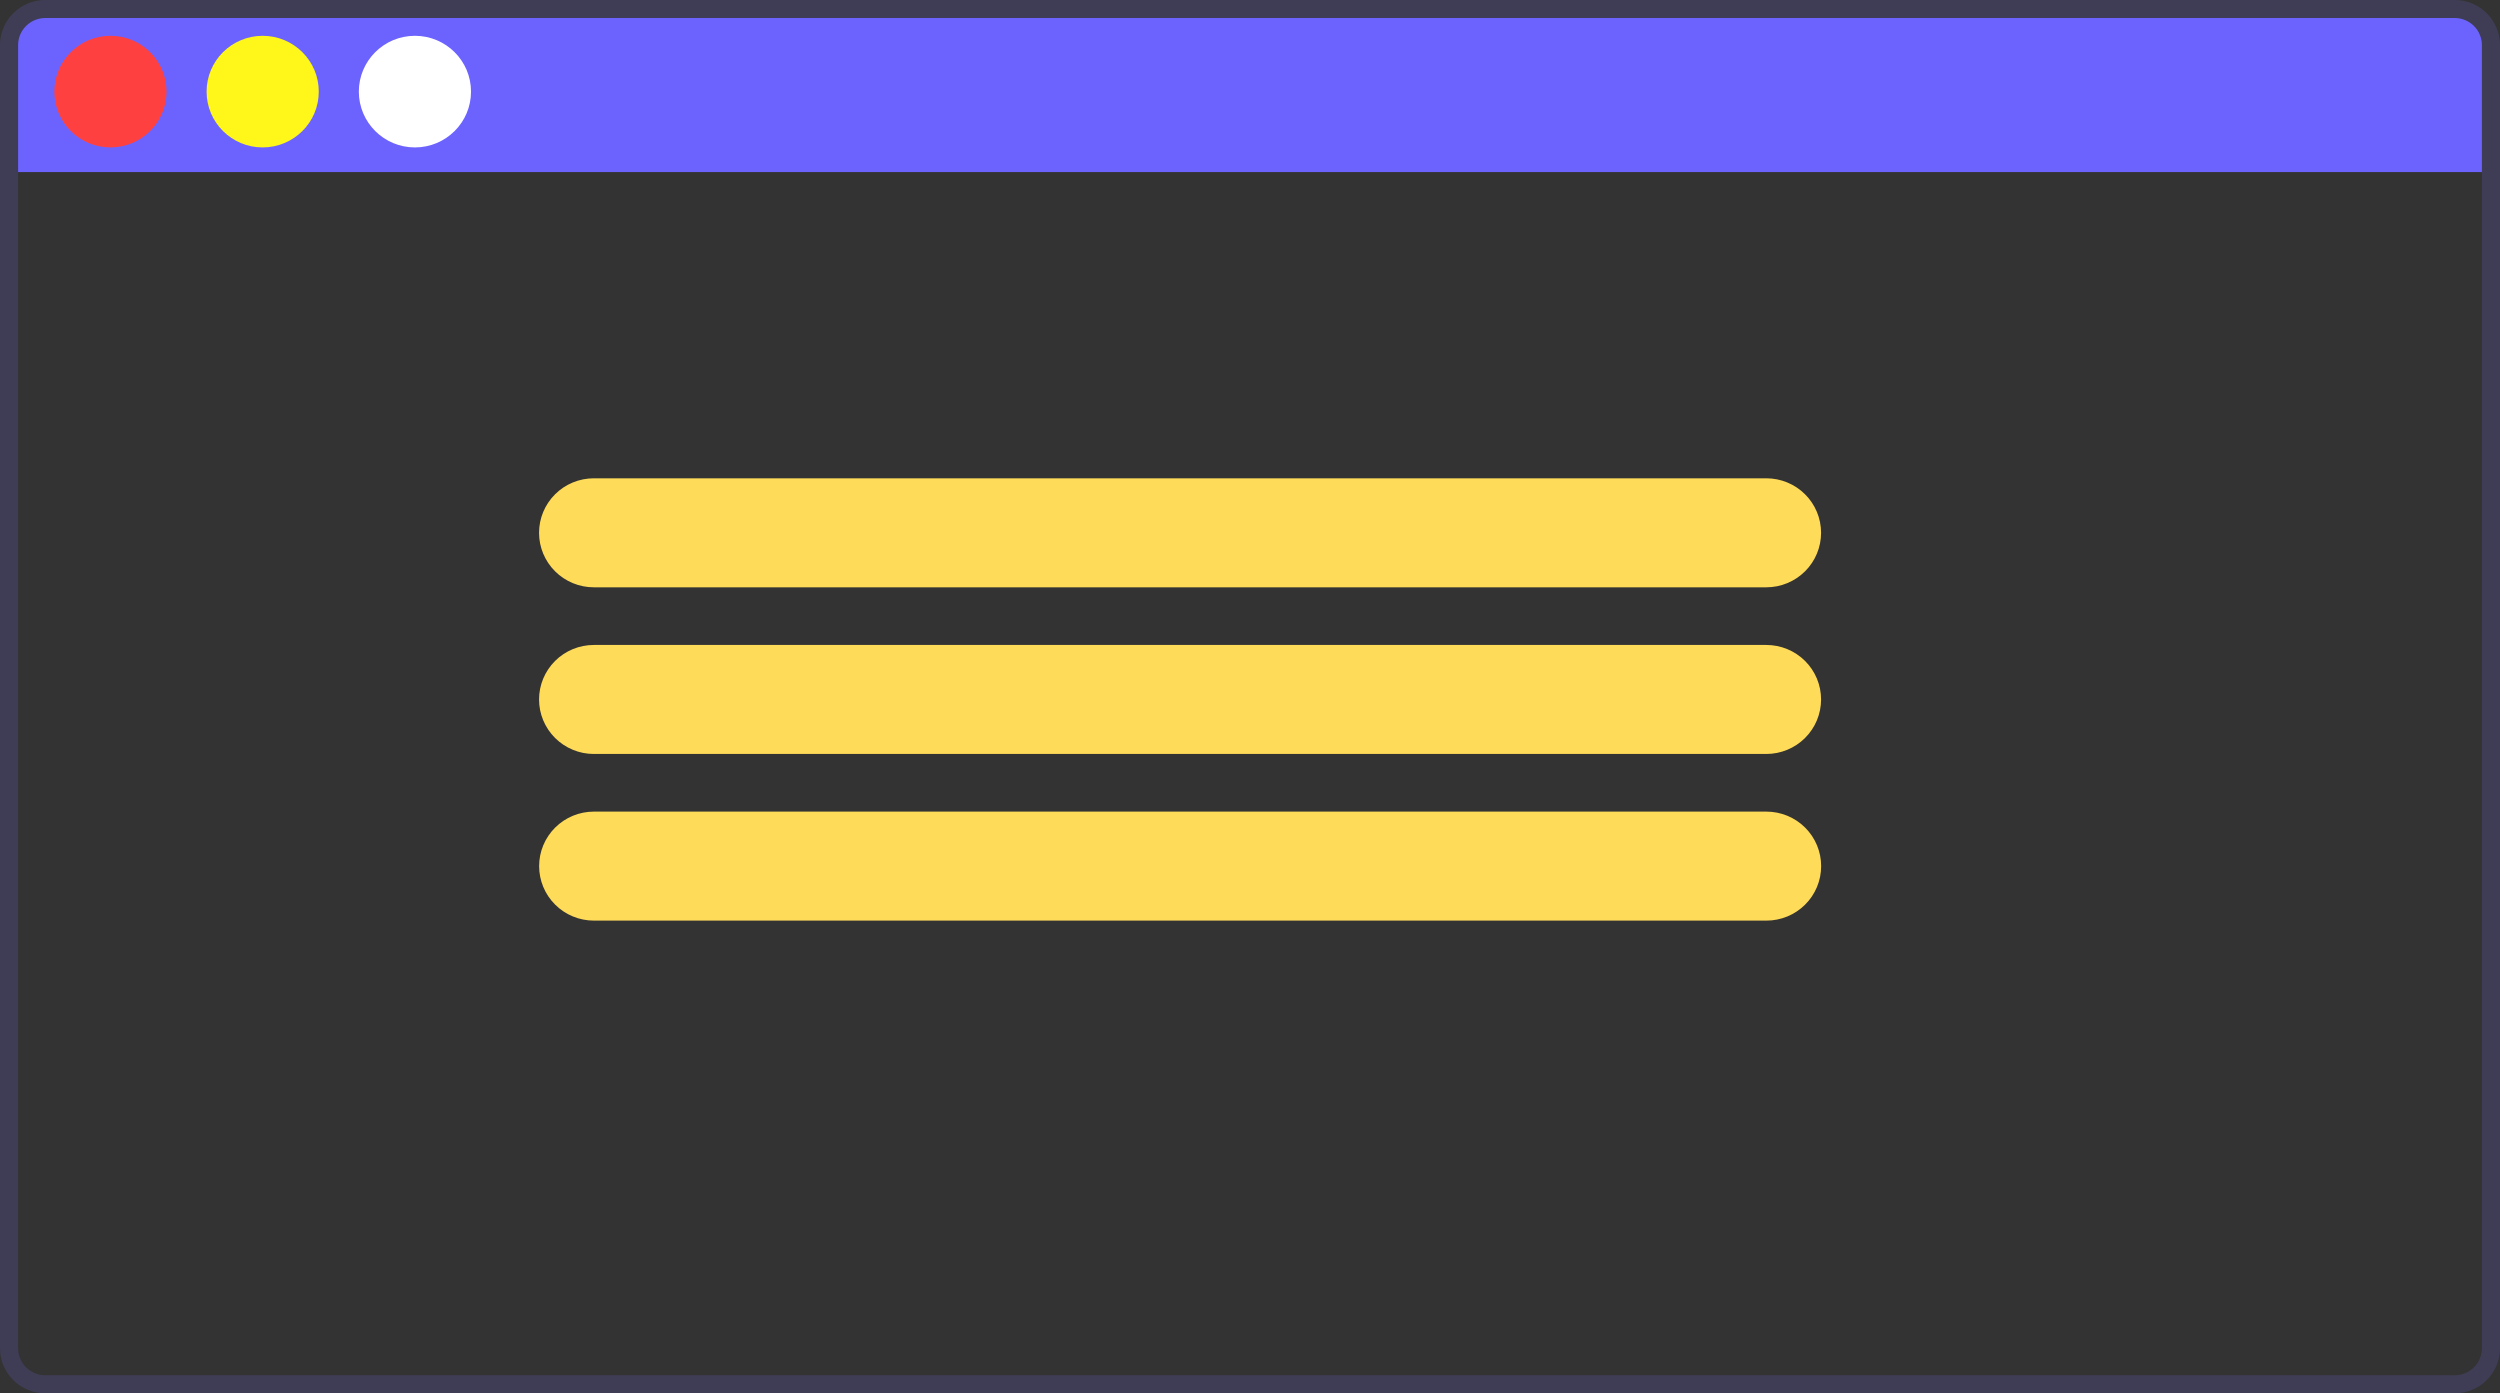 <svg width="314" height="175" viewBox="0 0 314 175" fill="none" xmlns="http://www.w3.org/2000/svg">
<rect x="0" y="0" width="314" height="175" fill="#333333" stroke="none"/>
<path id="Vector" d="M313.592 21.615H0.729V6.334C0.731 4.983 1.271 3.688 2.231 2.734C3.19 1.779 4.492 1.241 5.849 1.24H308.472C309.83 1.241 311.131 1.779 312.091 2.734C313.05 3.688 313.59 4.983 313.592 6.334V21.615Z" fill="#6C63FF"/>
<path id="Vector_2" d="M308.312 175H5.688C4.18 174.998 2.734 174.401 1.668 173.34C0.602 172.279 0.002 170.841 0 169.34V5.66C0.002 4.159 0.602 2.721 1.668 1.66C2.734 0.599 4.18 0.002 5.688 0H308.312C309.82 0.002 311.266 0.599 312.332 1.66C313.398 2.721 313.998 4.159 314 5.66V169.34C313.998 170.841 313.398 172.279 312.332 173.34C311.266 174.401 309.82 174.998 308.312 175V175ZM5.688 2.264C4.784 2.265 3.916 2.623 3.276 3.26C2.636 3.896 2.276 4.759 2.275 5.66V169.34C2.276 170.241 2.636 171.104 3.276 171.74C3.916 172.377 4.784 172.735 5.688 172.736H308.312C309.216 172.735 310.084 172.377 310.724 171.74C311.364 171.104 311.724 170.241 311.725 169.34V5.66C311.724 4.759 311.364 3.896 310.724 3.26C310.084 2.623 309.216 2.265 308.312 2.264H5.688Z" fill="#3F3D56"/>
<path id="dotOne" d="M13.871 18.516C17.762 18.516 20.916 15.378 20.916 11.507C20.916 7.635 17.762 4.497 13.871 4.497C9.98 4.497 6.826 7.635 6.826 11.507C6.826 15.378 9.98 18.516 13.871 18.516Z" fill="#FF4040"/>
<path id="dotTwo" d="M32.993 18.516C36.883 18.516 40.038 15.378 40.038 11.507C40.038 7.635 36.883 4.497 32.993 4.497C29.102 4.497 25.948 7.635 25.948 11.507C25.948 15.378 29.102 18.516 32.993 18.516Z" fill="#FFF61A"/>
<path id="dotThree" d="M52.114 18.516C56.005 18.516 59.159 15.378 59.159 11.507C59.159 7.635 56.005 4.497 52.114 4.497C48.224 4.497 45.07 7.635 45.07 11.507C45.07 15.378 48.224 18.516 52.114 18.516Z" fill="white"/>
<path id="lineOne" d="M221.847 73.766H74.585C72.761 73.766 71.011 73.044 69.721 71.76C68.43 70.477 67.705 68.736 67.705 66.92C67.705 65.105 68.43 63.363 69.721 62.08C71.011 60.796 72.761 60.075 74.585 60.075H221.847C223.672 60.075 225.422 60.796 226.712 62.08C228.002 63.363 228.727 65.105 228.727 66.92C228.727 68.736 228.002 70.477 226.712 71.76C225.422 73.044 223.672 73.766 221.847 73.766V73.766Z" fill="#FFDB5A"/>
<path id="lineTwo" d="M221.847 94.698H74.585C72.761 94.698 71.011 93.976 69.721 92.692C68.43 91.409 67.705 89.668 67.705 87.852C67.705 86.037 68.43 84.295 69.721 83.012C71.011 81.728 72.761 81.007 74.585 81.007H221.847C223.672 81.007 225.422 81.728 226.712 83.012C228.002 84.295 228.727 86.037 228.727 87.852C228.727 89.668 228.002 91.409 226.712 92.692C225.422 93.976 223.672 94.698 221.847 94.698V94.698Z" fill="#FFDB5A"/>
<path id="lineThree" d="M221.847 115.629H74.585C72.762 115.627 71.014 114.905 69.726 113.621C68.438 112.338 67.714 110.598 67.714 108.784C67.714 106.97 68.438 105.23 69.726 103.946C71.014 102.663 72.762 101.94 74.585 101.938H221.847C222.751 101.937 223.647 102.113 224.483 102.457C225.319 102.8 226.078 103.304 226.718 103.94C227.358 104.576 227.865 105.331 228.212 106.162C228.558 106.993 228.736 107.884 228.736 108.784C228.736 109.684 228.558 110.574 228.212 111.406C227.865 112.237 227.358 112.992 226.718 113.628C226.078 114.263 225.319 114.767 224.483 115.111C223.647 115.454 222.751 115.631 221.847 115.629V115.629Z" fill="#FFDB5A"/>
</svg>
